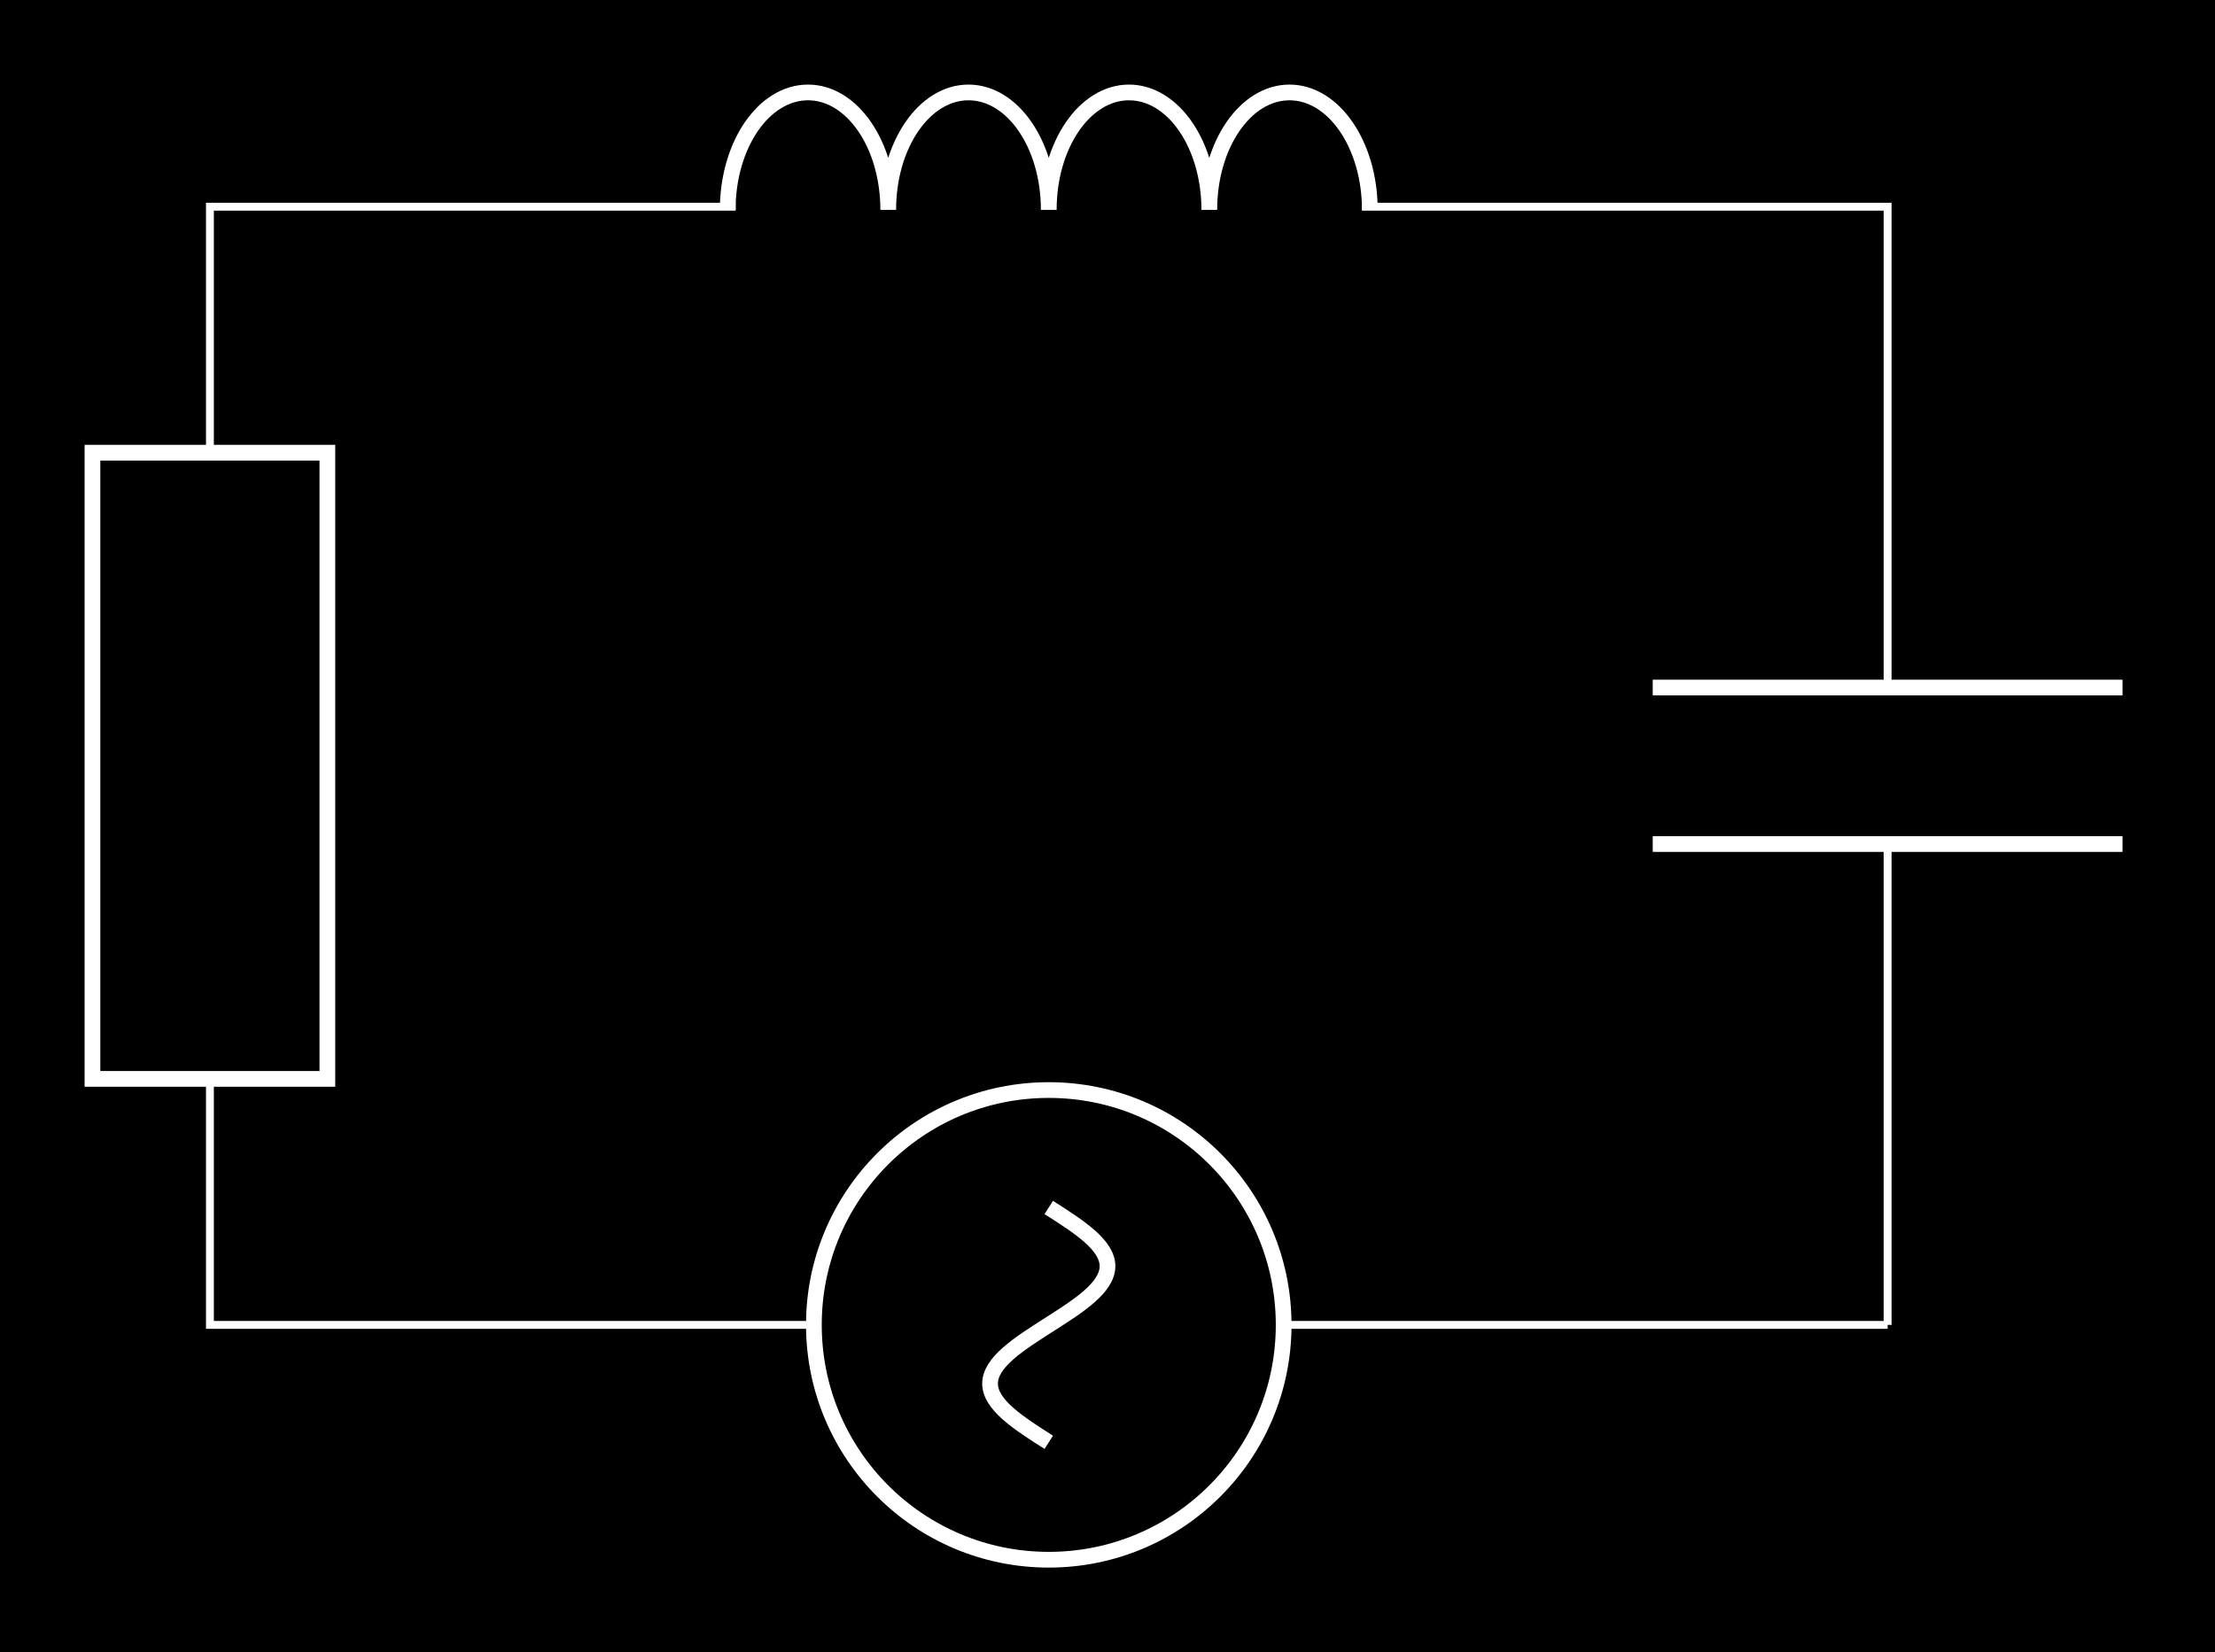 <?xml version="1.0" encoding="UTF-8"?>
<svg xmlns="http://www.w3.org/2000/svg" xmlns:xlink="http://www.w3.org/1999/xlink" width="112.274pt" height="83.767pt" viewBox="0 0 112.274 83.767" version="1.1">
<rect x="0" y="0" width="112.274" height="83.767" fill="#808080" stroke="none"/>
<defs>
<clipPath id="clip1">
  <path d="M 0 0 L 112.273 0 L 112.273 83.766 L 0 83.766 Z M 0 0 "/>
</clipPath>
<clipPath id="clip2">
  <path d="M 29 43 L 77 43 L 77 83.766 L 29 83.766 Z M 29 43 "/>
</clipPath>
<clipPath id="clip3">
  <path d="M 38 49 L 68 49 L 68 83.766 L 38 83.766 Z M 38 49 "/>
</clipPath>
</defs>
<g id="surface1">
<g clip-path="url(#clip1)" clip-rule="nonzero">
<path style=" stroke:none;fill-rule:nonzero;fill:rgb(0%,0%,0%);fill-opacity:1;" d="M 0 83.766 L 0 0 L 112.273 0 L 112.273 83.766 Z M 0 83.766 "/>
<path style=" stroke:none;fill-rule:nonzero;fill:rgb(0%,0%,0%);fill-opacity:1;" d="M 0 83.766 L 0 0 L 112.273 0 L 112.273 83.766 Z M 0 83.766 "/>
</g>
<path style="fill:none;stroke-width:0.399;stroke-linecap:butt;stroke-linejoin:miter;stroke:rgb(100%,100%,100%);stroke-opacity:1;stroke-miterlimit:10;" d="M -0 0.001 L -30.614 0.001 M -54.426 0.001 L -85.039 0.001 L -85.039 12.474 M -85.039 44.22 L -85.039 56.693 L -58.395 56.693 M -26.645 56.693 L -0 56.693 L -0 32.314 M -0 24.38 L -0 0.001 " transform="matrix(1,0,0,-1,95.68,67.173)"/>
<g clip-path="url(#clip2)" clip-rule="nonzero">
<path style="fill:none;stroke-width:0.797;stroke-linecap:butt;stroke-linejoin:miter;stroke:rgb(100%,100%,100%);stroke-opacity:1;stroke-miterlimit:10;" d="M -42.52 -11.905 C -35.946 -11.905 -30.614 -6.577 -30.614 0.001 C -30.614 6.575 -35.946 11.907 -42.52 11.907 C -49.094 11.907 -54.426 6.575 -54.426 0.001 C -54.426 -6.577 -49.094 -11.905 -42.52 -11.905 Z M -42.52 -11.905 " transform="matrix(1,0,0,-1,95.68,67.173)"/>
</g>
<g clip-path="url(#clip3)" clip-rule="nonzero">
<path style="fill:none;stroke-width:0.797;stroke-linecap:butt;stroke-linejoin:miter;stroke:rgb(100%,100%,100%);stroke-opacity:1;stroke-miterlimit:10;" d="M -42.52 5.954 C -40.996 4.982 -39.543 4.056 -39.543 2.978 C -39.543 1.9 -40.996 0.97 -42.52 0.001 C -44.043 -0.972 -45.496 -1.897 -45.496 -2.975 C -45.496 -4.054 -44.043 -4.983 -42.52 -5.952 " transform="matrix(1,0,0,-1,95.68,67.173)"/>
</g>
<path style="fill:none;stroke-width:0.797;stroke-linecap:butt;stroke-linejoin:miter;stroke:rgb(100%,100%,100%);stroke-opacity:1;stroke-miterlimit:10;" d="M -79.086 44.22 L -79.086 12.474 L -90.993 12.474 L -90.993 44.22 Z M -79.086 44.22 " transform="matrix(1,0,0,-1,95.68,67.173)"/>
<path style="fill:none;stroke-width:0.797;stroke-linecap:butt;stroke-linejoin:bevel;stroke:rgb(100%,100%,100%);stroke-opacity:1;stroke-miterlimit:10;" d="M -58.793 56.532 C -58.793 59.821 -56.973 62.486 -54.723 62.486 C -52.477 62.486 -50.657 59.821 -50.657 56.532 C -50.657 59.821 -48.836 62.486 -46.59 62.486 C -44.34 62.486 -42.52 59.821 -42.52 56.532 C -42.52 59.821 -40.7 62.486 -38.453 62.486 C -36.203 62.486 -34.383 59.821 -34.383 56.532 C -34.383 59.821 -32.563 62.486 -30.317 62.486 C -28.071 62.486 -26.246 59.821 -26.246 56.532 " transform="matrix(1,0,0,-1,95.68,67.173)"/>
<path style="fill:none;stroke-width:0.797;stroke-linecap:butt;stroke-linejoin:miter;stroke:rgb(100%,100%,100%);stroke-opacity:1;stroke-miterlimit:10;" d="M 11.906 32.314 L -11.907 32.314 M 11.906 24.38 L -11.907 24.38 " transform="matrix(1,0,0,-1,95.68,67.173)"/>
</g>
</svg>

